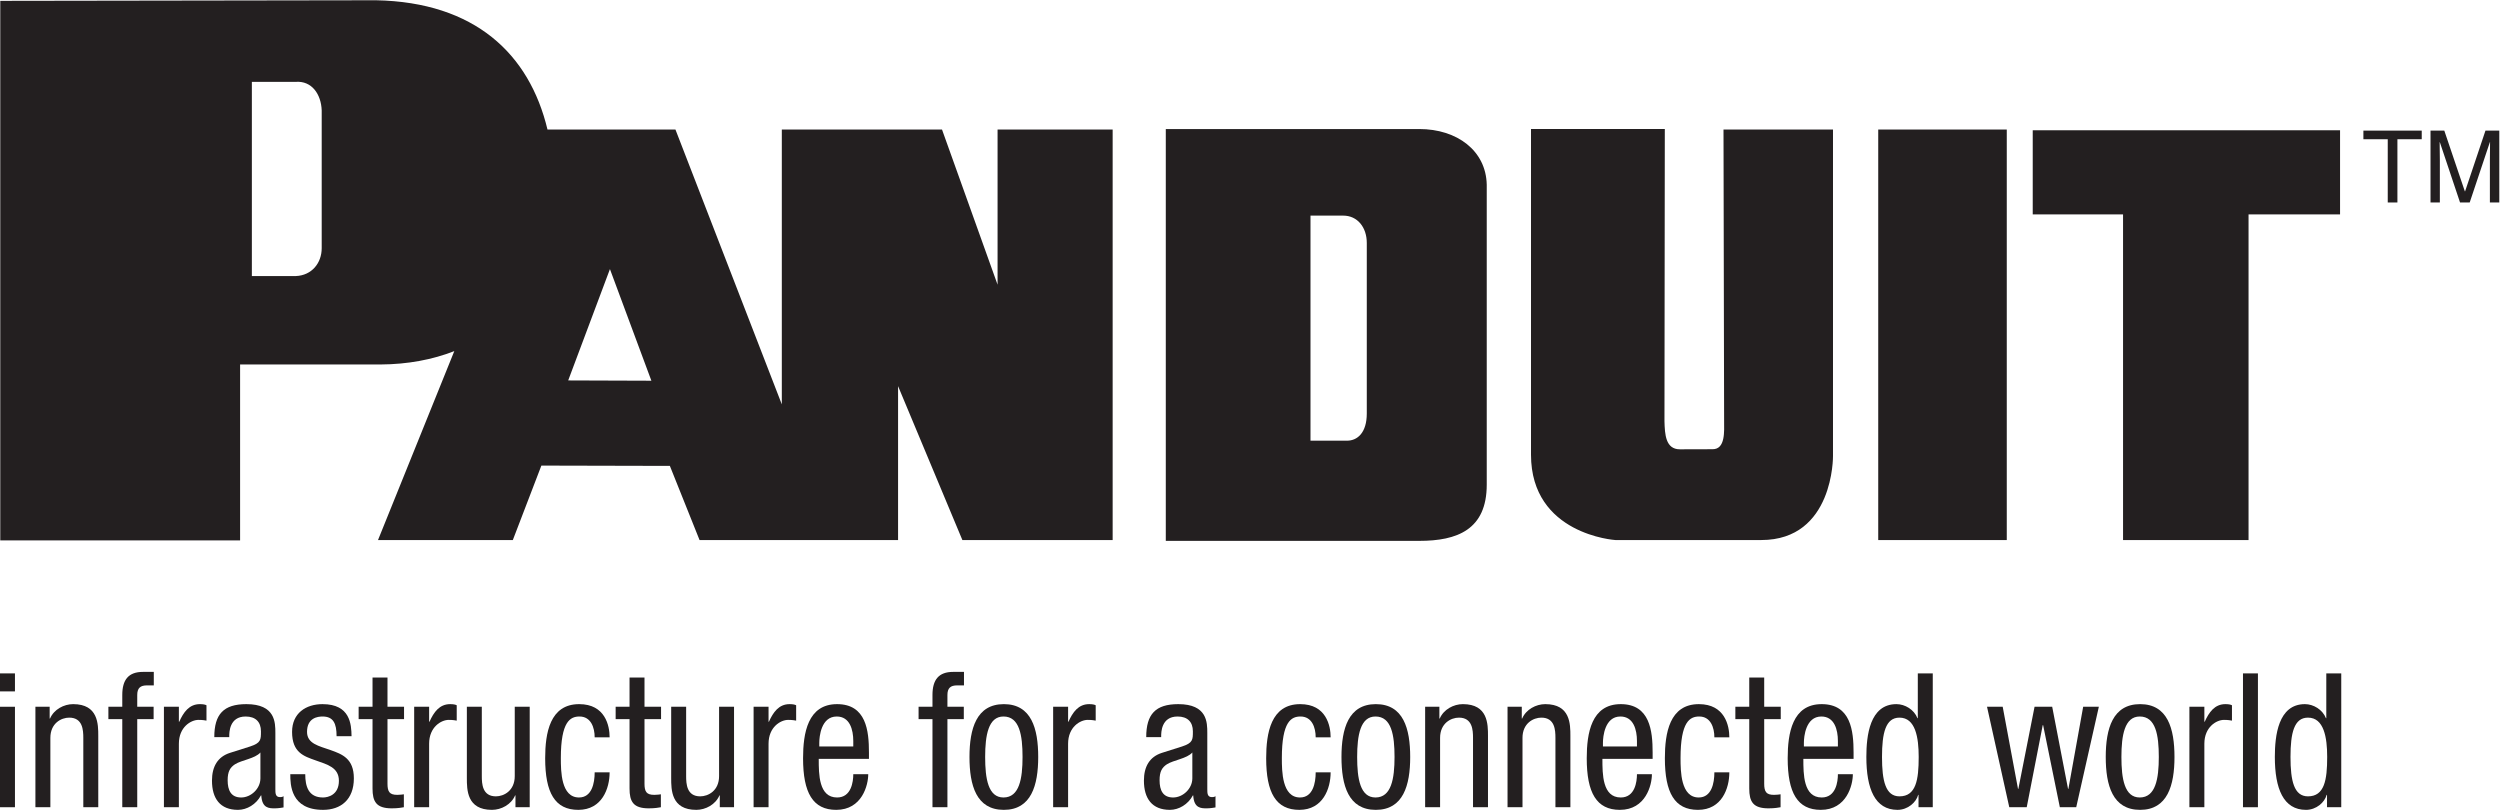 <?xml version="1.0" encoding="UTF-8" standalone="no"?>
<svg
   xmlns:dc="http://purl.org/dc/elements/1.1/"
   xmlns:cc="http://creativecommons.org/ns#"
   xmlns:rdf="http://www.w3.org/1999/02/22-rdf-syntax-ns#"
   xmlns:svg="http://www.w3.org/2000/svg"
   xmlns="http://www.w3.org/2000/svg"
   viewBox="0 0 212.013 68.68"
   height="68.68"
   width="212.013"
   xml:space="preserve"
   id="svg2"
   version="1.1"><defs
     id="defs6" /><g
     transform="matrix(1.333,0,0,-1.333,0,68.68)"
     id="g10"><g
       transform="scale(0.1)"
       id="g12"><path
         id="path14"
         style="fill:#231f20;fill-opacity:1;fill-rule:nonzero;stroke:none"
         d="M 0,65.59 H 9.516 V 1.672 H 0 Z M 0,86.816 H 9.516 V 75.367 H 0 v 11.449" /><path
         id="path16"
         style="fill:#231f20;fill-opacity:1;fill-rule:nonzero;stroke:none"
         d="m 22.531,65.59 h 9.066 v -7.512 h 0.223 c 2.492,5.844 8.836,9.18 14.727,9.18 15.973,0 15.973,-12.762 15.973,-20.273 V 1.672 H 53.004 V 45.793 c 0,4.887 -0.34,12.879 -8.949,12.879 -5.098,0 -12.008,-3.574 -12.008,-12.879 V 1.672 H 22.531 V 65.59" /><path
         id="path18"
         style="fill:#231f20;fill-opacity:1;fill-rule:nonzero;stroke:none"
         d="m 77.793,57.719 h -8.836 v 7.871 h 8.836 v 7.516 c 0,9.656 3.965,14.664 13.145,14.664 h 6.906 v -8.586 h -4.414 c -4.082,0 -6.117,-1.672 -6.117,-6.078 v -7.516 h 10.418 v -7.871 H 87.312 V 1.672 H 77.793 V 57.719" /><path
         id="path20"
         style="fill:#231f20;fill-opacity:1;fill-rule:nonzero;stroke:none"
         d="m 104.289,65.59 h 9.512 v -9.543 h 0.23 c 2.715,6.082 6.34,11.211 13.137,11.211 1.93,0 3.289,-0.234 4.191,-0.715 v -9.777 c -0.902,0.121 -2.039,0.473 -5.097,0.473 -4.758,0 -12.461,-4.527 -12.461,-15.141 V 1.672 h -9.512 V 65.59" /><path
         id="path22"
         style="fill:#231f20;fill-opacity:1;fill-rule:nonzero;stroke:none"
         d="m 165.672,36.496 c -3.512,-3.938 -11.895,-4.777 -16.195,-7.512 -3.059,-2.031 -4.645,-4.535 -4.645,-10.145 0,-6.434 2.152,-10.969 8.606,-10.969 6.23,0 12.234,5.609 12.234,12.168 z m -29.336,9.773 c 0,14.555 5.891,20.988 20.391,20.988 18.461,0 18.461,-11.684 18.461,-18.363 V 13.238 c 0,-2.621 0,-5.129 2.945,-5.129 1.246,0 1.812,0.242 2.265,0.594 V 1.551 c -0.679,-0.117 -3.171,-0.59 -5.546,-0.59 -3.625,0 -8.161,0 -8.614,8.223 h -0.226 C 162.957,3.465 157.063,0 151.398,0 140.07,0 134.859,7.16 134.859,18.605 c 0,8.945 3.625,15.148 11.442,17.652 l 12.801,4.055 c 6.91,2.262 6.91,4.289 6.91,9.656 0,5.961 -3.399,9.422 -9.739,9.422 -10.421,0 -10.421,-10.254 -10.421,-12.527 v -0.594 h -9.516" /><path
         id="path24"
         style="fill:#231f20;fill-opacity:1;fill-rule:nonzero;stroke:none"
         d="m 214.133,46.863 c 0,8.113 -2.039,12.527 -8.945,12.527 -3.059,0 -9.856,-0.84 -9.856,-9.781 0,-7.512 7.473,-8.945 14.953,-11.57 7.363,-2.625 14.84,-5.359 14.84,-18 C 225.125,6.559 216.855,0 205.527,0 184.91,0 184.684,16.105 184.684,22.664 h 9.515 c 0,-7.754 2.039,-14.793 11.328,-14.793 3.059,0 10.082,1.555 10.082,10.617 0,8.582 -7.476,10.375 -14.839,13 -7.364,2.617 -14.954,4.887 -14.954,18.121 0,11.926 8.836,17.648 19.372,17.648 17.667,0 18.347,-12.875 18.464,-20.395 h -9.519" /><path
         id="path26"
         style="fill:#231f20;fill-opacity:1;fill-rule:nonzero;stroke:none"
         d="m 237,84.191 h 9.52 V 65.59 h 10.531 v -7.871 H 246.52 V 16.695 c 0,-5.129 1.242,-7.152 6.226,-7.152 2.039,0 3.172,0.242 4.192,0.359 V 1.672 C 255.695,1.434 253.203,0.961 249.234,0.961 239.383,0.961 237,5.246 237,13.602 v 44.117 h -8.836 v 7.871 H 237 v 18.602" /><path
         id="path28"
         style="fill:#231f20;fill-opacity:1;fill-rule:nonzero;stroke:none"
         d="m 263.496,65.59 h 9.512 v -9.543 h 0.23 c 2.715,6.082 6.34,11.211 13.137,11.211 1.926,0 3.289,-0.234 4.191,-0.715 v -9.777 c -0.902,0.121 -2.039,0.473 -5.097,0.473 -4.758,0 -12.461,-4.527 -12.461,-15.141 V 1.672 h -9.512 V 65.59" /><path
         id="path30"
         style="fill:#231f20;fill-opacity:1;fill-rule:nonzero;stroke:none"
         d="m 337,1.672 h -9.062 v 7.512 h -0.227 C 325.219,3.344 318.875,0 312.988,0 297.016,0 297.016,12.762 297.016,20.273 v 45.316 h 9.511 v -44.125 c 0,-4.891 0.34,-12.875 8.953,-12.875 5.098,0 12.004,3.578 12.004,12.875 v 44.125 H 337 V 1.672" /><path
         id="path32"
         style="fill:#231f20;fill-opacity:1;fill-rule:nonzero;stroke:none"
         d="m 378.328,46.152 c 0,6.199 -2.383,13.238 -9.633,13.238 -5.886,0 -11.89,-3.102 -11.89,-26.48 0,-8.344 0.109,-25.039 11.554,-25.039 8.153,0 9.969,9.066 9.969,15.984 h 9.512 C 387.84,13.719 383.086,0 367.906,0 c -14.84,0 -21.07,10.855 -21.07,32.801 0,15.976 2.945,34.457 21.637,34.457 16.539,0 19.367,-13.715 19.367,-21.105 h -9.512" /><path
         id="path34"
         style="fill:#231f20;fill-opacity:1;fill-rule:nonzero;stroke:none"
         d="m 400.512,84.191 h 9.515 V 65.59 h 10.536 v -7.871 H 410.027 V 16.695 c 0,-5.129 1.246,-7.152 6.231,-7.152 2.039,0 3.172,0.242 4.191,0.359 V 1.672 c -1.246,-0.238 -3.738,-0.711 -7.703,-0.711 -9.855,0 -12.234,4.285 -12.234,12.641 v 44.117 h -8.836 v 7.871 h 8.836 v 18.602" /><path
         id="path36"
         style="fill:#231f20;fill-opacity:1;fill-rule:nonzero;stroke:none"
         d="m 466.992,1.672 h -9.062 v 7.512 h -0.227 C 455.211,3.344 448.867,0 442.977,0 427.004,0 427.004,12.762 427.004,20.273 v 45.316 h 9.516 v -44.125 c 0,-4.891 0.339,-12.875 8.953,-12.875 5.097,0 12.004,3.578 12.004,12.875 v 44.125 h 9.515 V 1.672" /><path
         id="path38"
         style="fill:#231f20;fill-opacity:1;fill-rule:nonzero;stroke:none"
         d="m 479.438,65.59 h 9.511 v -9.543 h 0.231 c 2.718,6.082 6.34,11.211 13.136,11.211 1.926,0 3.289,-0.234 4.192,-0.715 v -9.777 c -0.903,0.121 -2.039,0.473 -5.098,0.473 -4.758,0 -12.461,-4.527 -12.461,-15.141 V 1.672 h -9.511 V 65.59" /><path
         id="path40"
         style="fill:#231f20;fill-opacity:1;fill-rule:nonzero;stroke:none"
         d="m 542.855,40.312 v 3.457 c 0,7.152 -2.148,15.621 -10.535,15.621 -9.968,0 -11.097,-12.879 -11.097,-16.695 v -2.383 z m -21.976,-7.871 c 0,-9.777 0,-24.57 11.672,-24.57 9.058,0 10.304,10.016 10.304,14.793 h 9.516 C 552.371,15.863 548.52,0 531.984,0 517.141,0 510.91,10.855 510.91,32.801 c 0,15.976 2.949,34.457 21.641,34.457 18.578,0 20.273,-17.051 20.273,-30.762 v -4.055 h -31.945" /><path
         id="path42"
         style="fill:#231f20;fill-opacity:1;fill-rule:nonzero;stroke:none"
         d="m 593.238,57.719 h -8.84 v 7.871 h 8.84 v 7.516 c 0,9.656 3.961,14.664 13.137,14.664 h 6.91 v -8.586 h -4.418 c -4.078,0 -6.117,-1.672 -6.117,-6.078 v -7.516 h 10.422 v -7.871 H 602.75 V 1.672 h -9.512 V 57.719" /><path
         id="path44"
         style="fill:#231f20;fill-opacity:1;fill-rule:nonzero;stroke:none"
         d="m 650.543,33.633 c 0,13.832 -1.93,25.758 -12.125,25.758 -9.625,0 -11.664,-11.926 -11.664,-25.758 0,-13.832 1.922,-25.762 11.664,-25.762 10.086,0 12.125,11.93 12.125,25.762 z m -11.895,33.625 c 17.551,0 21.86,-15.617 21.86,-33.625 C 660.508,15.625 656.09,0 638.648,0 621.09,0 616.781,15.625 616.781,33.633 c 0,18.008 4.418,33.625 21.867,33.625" /><path
         id="path46"
         style="fill:#231f20;fill-opacity:1;fill-rule:nonzero;stroke:none"
         d="m 670.008,65.59 h 9.512 v -9.543 h 0.23 c 2.719,6.082 6.344,11.211 13.137,11.211 1.929,0 3.289,-0.234 4.191,-0.715 v -9.777 c -0.902,0.121 -2.039,0.473 -5.098,0.473 -4.757,0 -12.46,-4.527 -12.46,-15.141 V 1.672 h -9.512 V 65.59" /><path
         id="path48"
         style="fill:#231f20;fill-opacity:1;fill-rule:nonzero;stroke:none"
         d="m 758.563,36.496 c -3.508,-3.938 -11.891,-4.777 -16.196,-7.512 -3.058,-2.031 -4.644,-4.535 -4.644,-10.145 0,-6.434 2.148,-10.969 8.613,-10.969 6.23,0 12.227,5.609 12.227,12.168 z m -29.336,9.773 c 0,14.555 5.89,20.988 20.39,20.988 18.465,0 18.465,-11.684 18.465,-18.363 V 13.238 c 0,-2.621 0,-5.129 2.941,-5.129 1.25,0 1.813,0.242 2.274,0.594 V 1.551 c -0.684,-0.117 -3.176,-0.59 -5.559,-0.59 -3.621,0 -8.156,0 -8.605,8.223 h -0.227 C 755.848,3.465 749.957,0 744.297,0 c -11.328,0 -16.539,7.16 -16.539,18.605 0,8.945 3.621,15.148 11.437,17.652 l 12.801,4.055 c 6.91,2.262 6.91,4.289 6.91,9.656 0,5.961 -3.402,9.422 -9.746,9.422 -10.422,0 -10.422,-10.254 -10.422,-12.527 v -0.594 h -9.511" /><path
         id="path50"
         style="fill:#231f20;fill-opacity:1;fill-rule:nonzero;stroke:none"
         d="m 837.035,46.152 c 0,6.199 -2.379,13.238 -9.629,13.238 -5.89,0 -11.894,-3.102 -11.894,-26.48 0,-8.344 0.109,-25.039 11.551,-25.039 8.156,0 9.972,9.066 9.972,15.984 h 9.512 C 846.547,13.719 841.797,0 826.613,0 c -14.836,0 -21.074,10.855 -21.074,32.801 0,15.976 2.945,34.457 21.637,34.457 16.539,0 19.371,-13.715 19.371,-21.105 h -9.512" /><path
         id="path52"
         style="fill:#231f20;fill-opacity:1;fill-rule:nonzero;stroke:none"
         d="m 887.203,33.633 c 0,13.832 -1.926,25.758 -12.121,25.758 -9.629,0 -11.664,-11.926 -11.664,-25.758 0,-13.832 1.926,-25.762 11.664,-25.762 10.082,0 12.121,11.93 12.121,25.762 z m -11.898,33.625 c 17.558,0 21.863,-15.617 21.863,-33.625 C 897.168,15.625 892.754,0 875.305,0 c -17.555,0 -21.86,15.625 -21.86,33.633 0,18.008 4.414,33.625 21.86,33.625" /><path
         id="path54"
         style="fill:#231f20;fill-opacity:1;fill-rule:nonzero;stroke:none"
         d="m 906.668,65.59 h 9.062 v -7.512 h 0.227 c 2.488,5.844 8.836,9.18 14.723,9.18 15.976,0 15.976,-12.762 15.976,-20.273 V 1.672 h -9.523 V 45.793 c 0,4.887 -0.336,12.879 -8.942,12.879 -5.097,0 -12.011,-3.574 -12.011,-12.879 V 1.672 h -9.512 V 65.59" /><path
         id="path56"
         style="fill:#231f20;fill-opacity:1;fill-rule:nonzero;stroke:none"
         d="m 959.094,65.59 h 9.062 v -7.512 h 0.227 c 2.488,5.844 8.84,9.18 14.722,9.18 15.977,0 15.977,-12.762 15.977,-20.273 V 1.672 h -9.519 V 45.793 c 0,4.887 -0.34,12.879 -8.946,12.879 -5.097,0 -12.008,-3.574 -12.008,-12.879 V 1.672 h -9.515 V 65.59" /><path
         id="path58"
         style="fill:#231f20;fill-opacity:1;fill-rule:nonzero;stroke:none"
         d="m 1041.43,40.312 v 3.457 c 0,7.152 -2.16,15.621 -10.54,15.621 -9.97,0 -11.1,-12.879 -11.1,-16.695 v -2.383 z m -21.98,-7.871 c 0,-9.777 0,-24.57 11.67,-24.57 9.06,0 10.31,10.016 10.31,14.793 h 9.51 C 1050.94,15.863 1047.09,0 1030.55,0 c -14.84,0 -21.07,10.855 -21.07,32.801 0,15.976 2.95,34.457 21.64,34.457 18.58,0 20.28,-17.051 20.28,-30.762 v -4.055 h -31.95" /><path
         id="path60"
         style="fill:#231f20;fill-opacity:1;fill-rule:nonzero;stroke:none"
         d="m 1090.68,46.152 c 0,6.199 -2.37,13.238 -9.62,13.238 -5.9,0 -11.9,-3.102 -11.9,-26.48 0,-8.344 0.11,-25.039 11.55,-25.039 8.16,0 9.97,9.066 9.97,15.984 h 9.52 C 1100.2,13.719 1095.44,0 1080.26,0 c -14.84,0 -21.07,10.855 -21.07,32.801 0,15.976 2.94,34.457 21.63,34.457 16.54,0 19.38,-13.715 19.38,-21.105 h -9.52" /><path
         id="path62"
         style="fill:#231f20;fill-opacity:1;fill-rule:nonzero;stroke:none"
         d="m 1112.87,84.191 h 9.51 V 65.59 h 10.53 v -7.871 h -10.53 V 16.695 c 0,-5.129 1.24,-7.152 6.23,-7.152 2.04,0 3.17,0.242 4.19,0.359 V 1.672 c -1.24,-0.238 -3.74,-0.711 -7.7,-0.711 -9.86,0 -12.23,4.285 -12.23,12.641 v 44.117 h -8.84 v 7.871 h 8.84 v 18.602" /><path
         id="path64"
         style="fill:#231f20;fill-opacity:1;fill-rule:nonzero;stroke:none"
         d="m 1169.27,40.312 v 3.457 c 0,7.152 -2.16,15.621 -10.54,15.621 -9.97,0 -11.1,-12.879 -11.1,-16.695 v -2.383 z m -21.98,-7.871 c 0,-9.777 0,-24.57 11.67,-24.57 9.06,0 10.31,10.016 10.31,14.793 h 9.51 C 1178.78,15.863 1174.93,0 1158.39,0 c -14.84,0 -21.07,10.855 -21.07,32.801 0,15.976 2.95,34.457 21.64,34.457 18.57,0 20.28,-17.051 20.28,-30.762 v -4.055 h -31.95" /><path
         id="path66"
         style="fill:#231f20;fill-opacity:1;fill-rule:nonzero;stroke:none"
         d="m 1208.44,8.59 c 10.53,0 12.23,10.488 12.23,25.043 0,12.399 -2.04,25.039 -12.23,25.039 -8.83,0 -11.11,-9.777 -11.11,-25.039 0,-15.266 2.28,-25.043 11.11,-25.043 z m 21.18,-6.918 h -9.06 v 7.871 h -0.22 C 1219.08,4.777 1213.76,0 1207.19,0 c -14.38,0 -19.82,13.48 -19.82,33.633 0,13.352 2.04,33.625 19.14,33.625 5.44,0 11.22,-3.457 13.37,-8.945 h 0.22 v 28.504 h 9.52 V 1.672" /><path
         id="path68"
         style="fill:#231f20;fill-opacity:1;fill-rule:nonzero;stroke:none"
         d="m 1264.14,65.59 h 9.97 l 9.74,-52.23 h 0.23 l 10.3,52.23 h 11.22 l 10.08,-52.23 h 0.23 l 9.4,52.23 h 9.97 L 1320.89,1.672 h -10.42 l -10.64,52.23 h -0.24 L 1289.4,1.672 h -11.1 l -14.16,63.918" /><path
         id="path70"
         style="fill:#231f20;fill-opacity:1;fill-rule:nonzero;stroke:none"
         d="m 1373.43,33.633 c 0,13.832 -1.92,25.758 -12.12,25.758 -9.63,0 -11.67,-11.926 -11.67,-25.758 0,-13.832 1.93,-25.762 11.67,-25.762 10.08,0 12.12,11.93 12.12,25.762 z m -11.89,33.625 c 17.55,0 21.86,-15.617 21.86,-33.625 C 1383.4,15.625 1378.98,0 1361.54,0 c -17.56,0 -21.87,15.625 -21.87,33.633 0,18.008 4.42,33.625 21.87,33.625" /><path
         id="path72"
         style="fill:#231f20;fill-opacity:1;fill-rule:nonzero;stroke:none"
         d="m 1392.89,65.59 h 9.52 v -9.543 h 0.22 c 2.73,6.082 6.35,11.211 13.15,11.211 1.92,0 3.28,-0.234 4.19,-0.715 v -9.777 c -0.91,0.121 -2.04,0.473 -5.1,0.473 -4.75,0 -12.46,-4.527 -12.46,-15.141 V 1.672 h -9.52 V 65.59" /><path
         id="path74"
         style="fill:#231f20;fill-opacity:1;fill-rule:nonzero;stroke:none"
         d="m 1426.98,86.816 h 9.51 V 1.672 h -9.51 V 86.816" /><path
         id="path76"
         style="fill:#231f20;fill-opacity:1;fill-rule:nonzero;stroke:none"
         d="m 1468.32,8.59 c 10.53,0 12.23,10.488 12.23,25.043 0,12.399 -2.04,25.039 -12.23,25.039 -8.84,0 -11.11,-9.777 -11.11,-25.039 0,-15.266 2.27,-25.043 11.11,-25.043 z m 21.18,-6.918 h -9.06 v 7.871 h -0.23 C 1478.96,4.777 1473.64,0 1467.07,0 c -14.39,0 -19.82,13.48 -19.82,33.633 0,13.352 2.04,33.625 19.14,33.625 5.44,0 11.21,-3.457 13.37,-8.945 h 0.22 v 28.504 h 9.52 V 1.672" /><path
         id="path78"
         style="fill:#231f20;fill-opacity:1;fill-rule:nonzero;stroke:none"
         d="m 869.547,252.145 c 0,-12.18 -5.918,-17.278 -12.59,-17.278 h -23.223 v 143.188 h 20.852 c 9.043,0 14.961,-7.485 14.961,-17.332 z m 33.418,180.988 H 741.676 V 171.129 h 161.289 c 24.004,0 42.898,7.051 42.898,35.769 v 190.797 c -0.429,21.668 -18.894,35.438 -42.898,35.438 m 390.255,-0.789 v -53.531 h 57.46 V 171.656 h 79.84 v 207.157 h 58.22 v 53.531 z M 1096.88,247.281 c -0.04,-6.015 1.04,-18.008 -7.44,-17.843 l -20.67,-0.059 c -9.17,0 -9.6,9.512 -9.84,17.902 l 0.22,185.891 H 974.02 V 225.973 c 0,-50.938 53.68,-54.317 53.68,-54.317 h 92.79 c 46.3,0 45.66,53.465 45.66,53.465 v 207.688 h -69.66 l 0.39,-185.528 m 98.05,-75.625 h 81.78 v 261.153 h -81.78 z m -833.442,101.547 26.555,70.824 26.367,-71.011 z m -156.82,84.145 c 0,-9.442 -6.27,-17.356 -16.504,-17.75 h -27.926 v 123.554 h 27.926 c 10.234,0.774 16.141,-7.918 16.504,-18.132 z m 429.984,-23.223 -35.339,98.684 H 497.387 V 257.965 l -67.668,174.844 h -81.406 c -11.559,48.23 -46.278,81 -109.02,82.25 L 0.176,514.688 V 171.422 H 152.75 v 111.926 h 89.301 c 17.336,0.09 33.109,3.078 46.976,8.507 L 240.488,171.656 h 85.774 l 18.16,47.364 81.746,-0.196 18.883,-47.168 h 126.301 v 97.914 l 40.91,-97.914 h 95.605 v 261.153 h -73.215 v -98.684" /><path
         id="path80"
         style="fill:#231f20;fill-opacity:1;fill-rule:nonzero;stroke:none"
         d="m 1503.59,432.133 h 37.11 v -5.485 h -15.47 V 386.41 h -6.15 v 40.238 h -15.49 v 5.485" /><path
         id="path82"
         style="fill:#231f20;fill-opacity:1;fill-rule:nonzero;stroke:none"
         d="m 1584.06,386.41 v 26.988 c 0,1.344 0.11,7.137 0.11,11.411 h -0.11 l -12.84,-38.399 h -6.15 l -12.84,38.332 h -0.13 c 0,-4.207 0.13,-10 0.13,-11.344 V 386.41 h -5.94 v 45.723 h 8.77 l 13.07,-38.633 h 0.16 l 12.96,38.633 h 8.8 V 386.41 h -5.99" /></g></g></svg>
